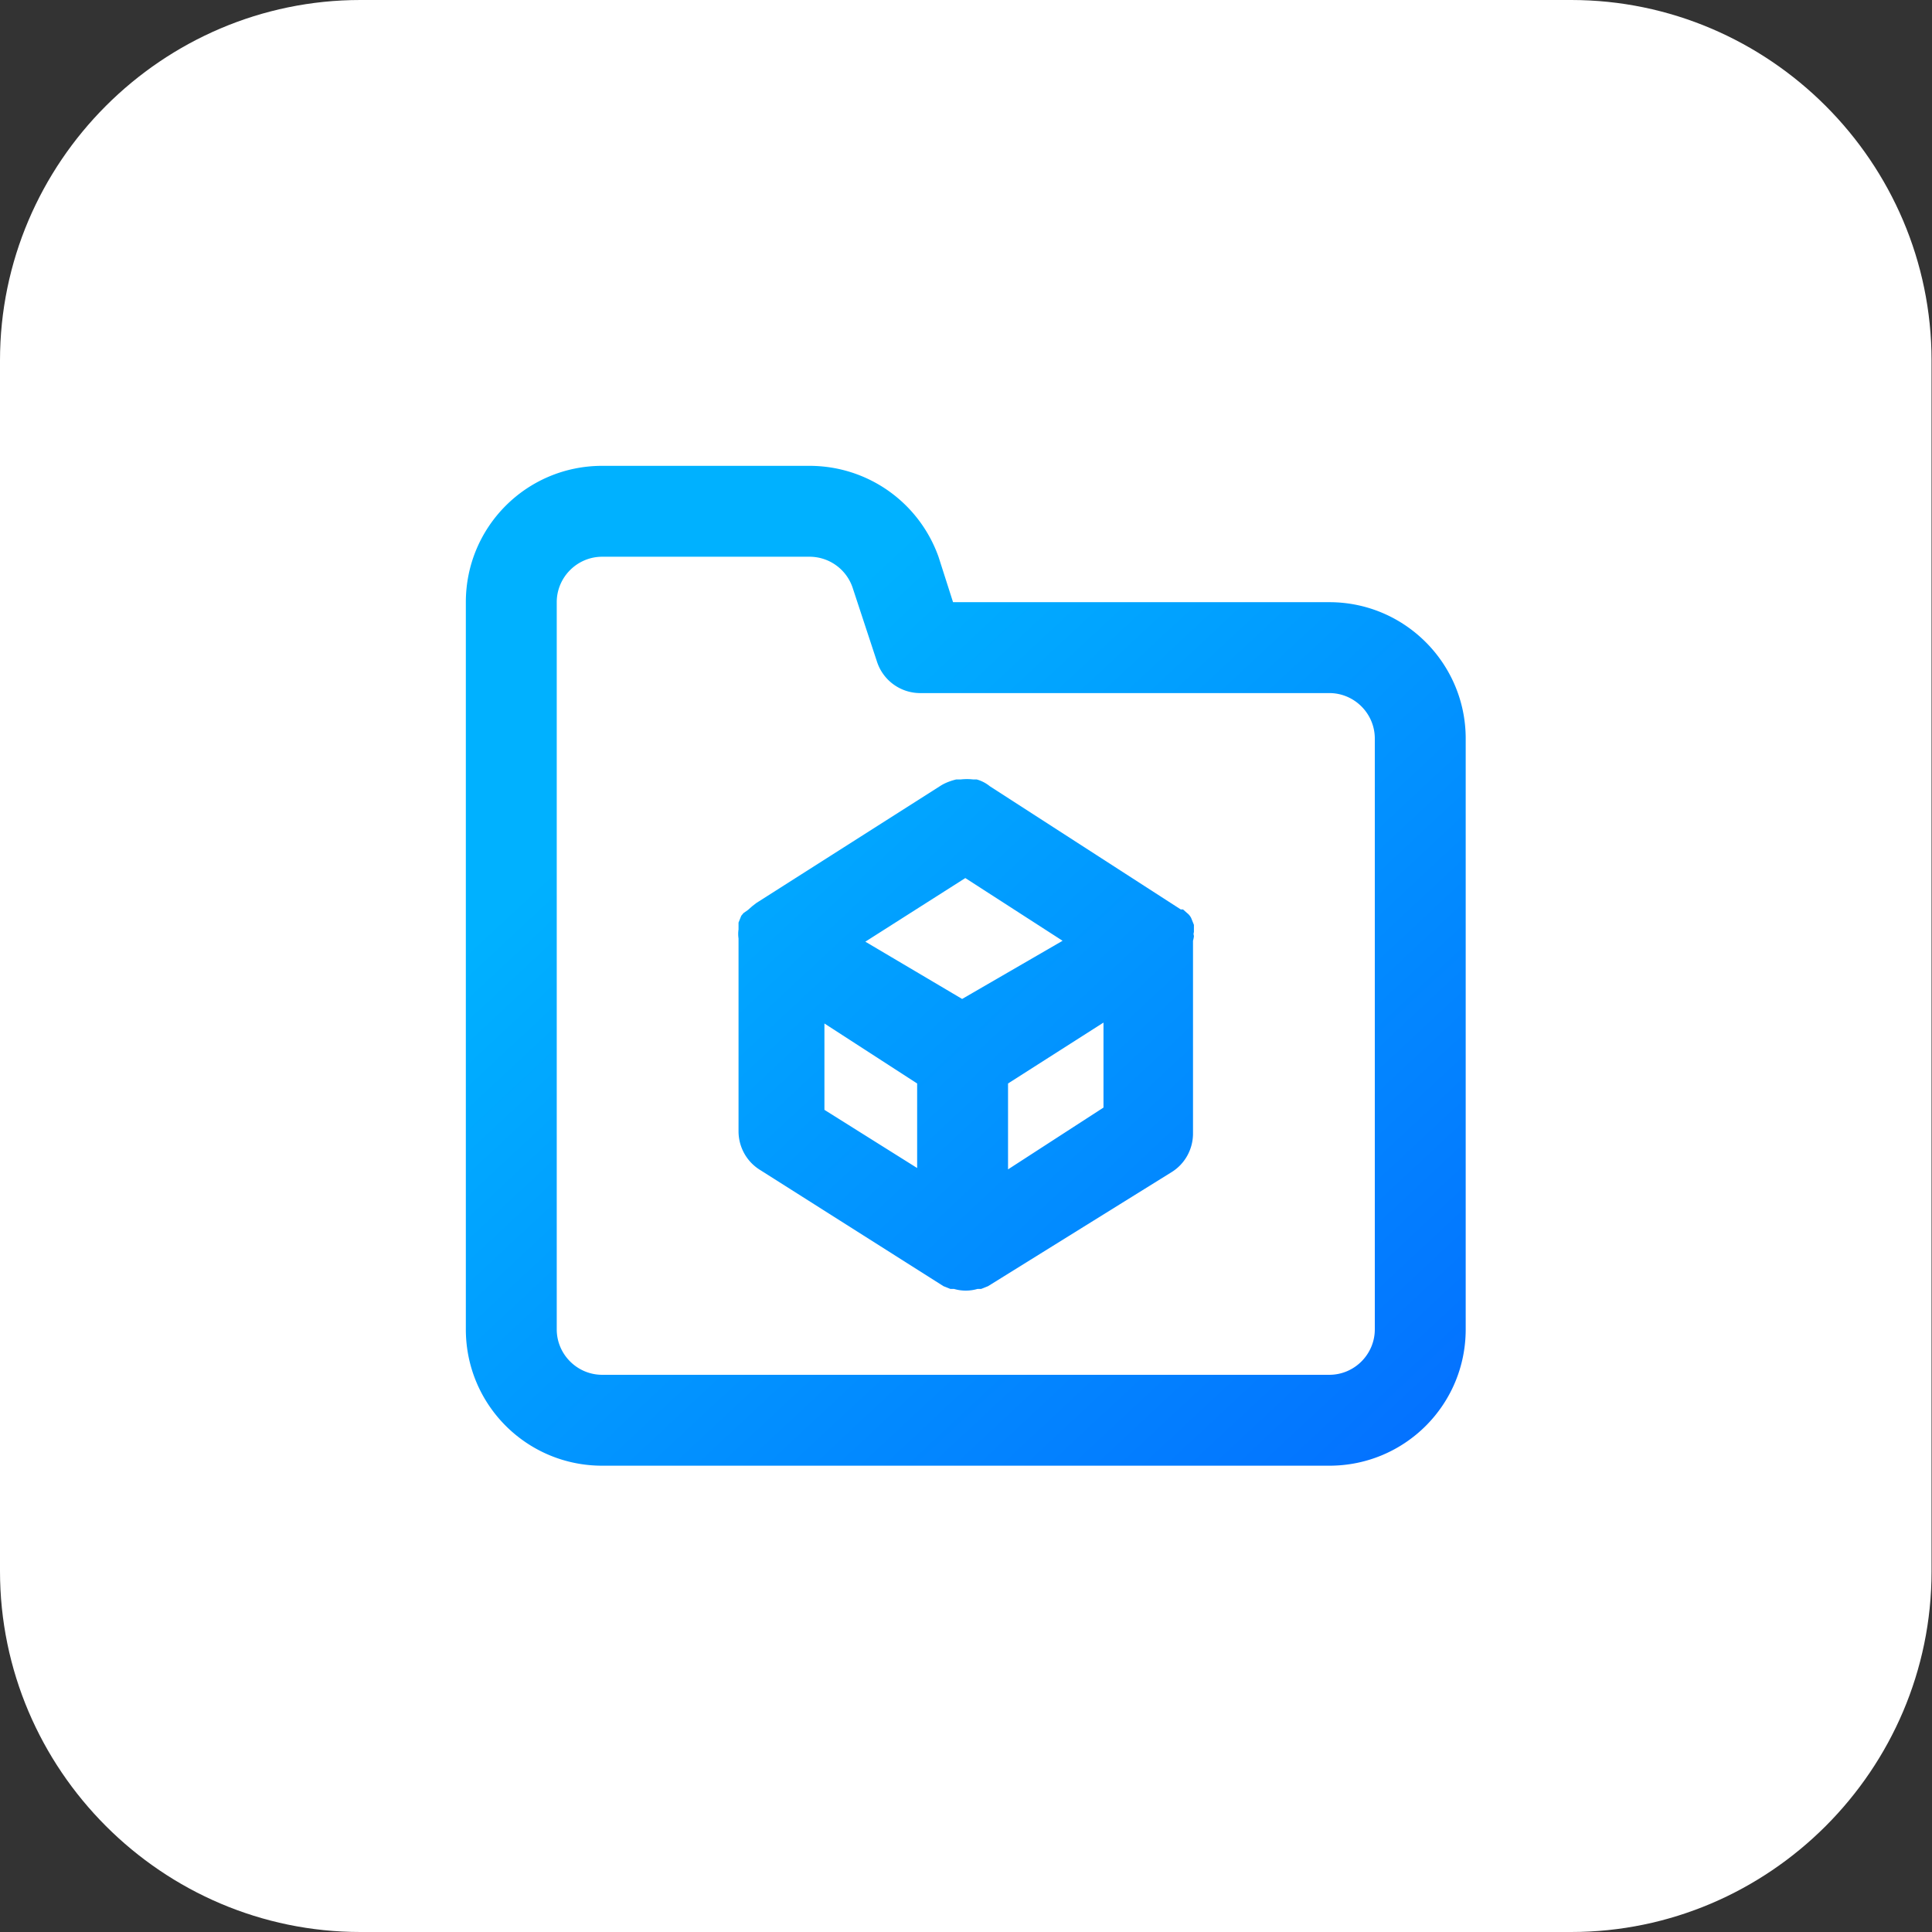 <svg xmlns="http://www.w3.org/2000/svg" xml:space="preserve" viewBox="0 0 42.51 42.51"><rect x="0" y="0" width="42.51" height="42.51" fill="#333333" stroke="none"/><path fill="#fff" d="M7.93 42.51h26.64c4.36 0 7.93-3.57 7.93-7.93V7.93C42.5 3.57 38.93 0 34.57 0H7.93C3.57 0 0 3.57 0 7.93v26.64c0 4.37 3.57 7.94 7.93 7.94z"/><path fill="none" d="m21.2 21.19.11.12z"/><linearGradient id="a" x1="48.087" x2="15.17" y1="51.529" y2="16.229" gradientUnits="userSpaceOnUse"><stop offset="0" stop-color="#0828ff"/><stop offset="1" stop-color="#00b1ff"/></linearGradient><path fill="url(#a)" d="M29.25 13.25h-8.28l-.32-1c-.43-1.2-1.56-2-2.84-2h-4.56c-1.66 0-3 1.34-3 3v16c0 1.66 1.34 3 3 3h16c1.66 0 3-1.34 3-3v-13c0-1.65-1.34-3-3-3zm1 16c0 .55-.45 1-1 1h-16c-.55 0-1-.45-1-1v-16c0-.55.45-1 1-1h4.56a1 1 0 0 1 .95.68l.54 1.64a1 1 0 0 0 .95.68h9c.55 0 1 .45 1 1v13z"/><linearGradient id="b" x1="47.857" x2="15.248" y1="51.298" y2="16.329" gradientUnits="userSpaceOnUse"><stop offset="0" stop-color="#0828ff"/><stop offset="1" stop-color="#00b1ff"/></linearGradient><path fill="url(#b)" d="M26.21 20.2a.313.313 0 0 0-.09-.11l-.09-.08h-.05l-4.2-2.71a.803.803 0 0 0-.29-.15h-.08c-.09-.01-.18-.01-.27 0h-.1c-.12.03-.23.07-.33.13l-4.07 2.59-.09.07-.09.08-.1.07-.05.06-.06.15v.15a.67.67 0 0 0 0 .2v4.24c0 .35.18.67.47.85l4.04 2.56.15.06h.08c.17.05.35.05.52 0h.08l.15-.06 4.04-2.51c.29-.18.47-.5.47-.85V20.7s.02-.07.02-.11a.11.11 0 0 1 0-.08v-.16l-.06-.15zm-6.03 5.5-2.04-1.28v-1.9l2.04 1.32v1.86zm.99-3.72-2.13-1.26 2.2-1.4 2.14 1.38-2.21 1.28zm3.11 2.39-2.1 1.36v-1.89l2.1-1.34v1.87z"/></svg>